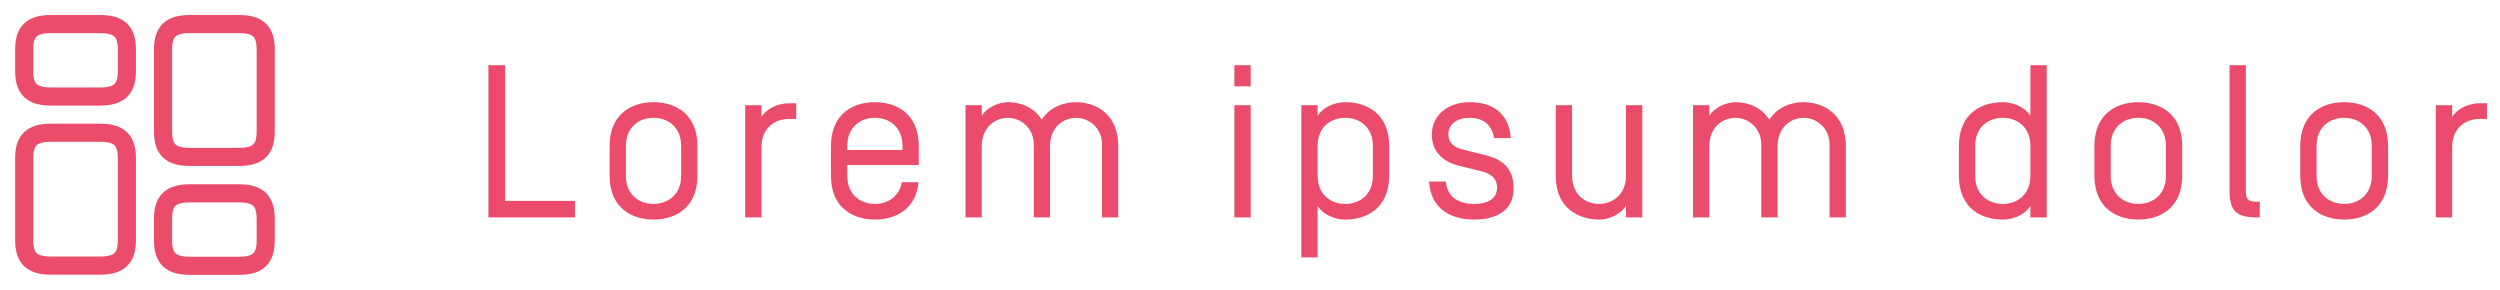 <svg width="138" height="16" viewBox="0 0 138 16" fill="none" xmlns="http://www.w3.org/2000/svg">
<path d="M14.667 7.261V2.728C14.667 1.728 14.24 1.328 13.18 1.328H10.487C9.427 1.328 9 1.728 9 2.728V7.261C9 8.261 9.427 8.661 10.487 8.661H13.18C14.24 8.661 14.667 8.261 14.667 7.261Z" stroke="#EB4C6B" stroke-linecap="round" stroke-linejoin="round"/>
<path d="M14.667 13.272V12.072C14.667 11.072 14.24 10.672 13.18 10.672H10.487C9.427 10.672 9 11.072 9 12.072V13.272C9 14.272 9.427 14.672 10.487 14.672H13.18C14.24 14.672 14.667 14.272 14.667 13.272Z" stroke="#EB4C6B" stroke-linecap="round" stroke-linejoin="round"/>
<path d="M7.003 8.728V13.261C7.003 14.261 6.576 14.662 5.516 14.662H2.823C1.763 14.662 1.336 14.261 1.336 13.261V8.728C1.336 7.728 1.763 7.328 2.823 7.328H5.516C6.576 7.328 7.003 7.728 7.003 8.728Z" stroke="#EB4C6B" stroke-linecap="round" stroke-linejoin="round"/>
<path d="M7.003 2.728V3.928C7.003 4.928 6.576 5.328 5.516 5.328H2.823C1.763 5.328 1.336 4.928 1.336 3.928V2.728C1.336 1.728 1.763 1.328 2.823 1.328H5.516C6.576 1.328 7.003 1.728 7.003 2.728Z" stroke="#EB4C6B" stroke-linecap="round" stroke-linejoin="round"/>
<path d="M26.96 12V3.6H27.884V11.088H31.736V12H26.96ZM37.598 9.708V8.052C37.598 7.02 36.878 6.504 36.074 6.504C35.27 6.504 34.55 7.02 34.55 8.052V9.708C34.55 10.74 35.27 11.256 36.074 11.256C36.878 11.256 37.598 10.74 37.598 9.708ZM38.498 8.064V9.696C38.498 11.52 37.226 12.12 36.074 12.12C34.922 12.12 33.65 11.52 33.65 9.696V8.064C33.65 6.24 34.922 5.64 36.074 5.64C37.226 5.64 38.498 6.24 38.498 8.064ZM42.034 5.808V6.456C42.346 5.952 42.994 5.7 43.558 5.7H43.954V6.564H43.558C42.754 6.564 42.034 7.08 42.034 8.112V12H41.134V5.808H42.034ZM48.293 11.256C49.001 11.256 49.637 10.86 49.781 10.056H50.705C50.549 11.604 49.373 12.12 48.293 12.12C47.141 12.12 45.869 11.52 45.869 9.696V8.064C45.869 6.24 47.141 5.64 48.293 5.64C49.445 5.64 50.717 6.24 50.717 8.064V9.108H46.769V9.708C46.769 10.74 47.489 11.256 48.293 11.256ZM49.817 8.28V8.052C49.817 7.02 49.097 6.504 48.293 6.504C47.489 6.504 46.769 7.02 46.769 8.052V8.28H49.817ZM61.73 12H60.831V7.98C60.831 7.056 60.111 6.504 59.403 6.504C58.67 6.504 57.962 7.056 57.962 8.052V12H57.062V7.98C57.062 7.056 56.343 6.504 55.635 6.504C54.903 6.504 54.194 7.056 54.194 8.052V12H53.294V5.808H54.194V6.396C54.495 5.892 55.178 5.64 55.635 5.64C56.331 5.64 57.087 5.928 57.507 6.612C57.926 5.928 58.694 5.64 59.391 5.64C60.507 5.64 61.73 6.312 61.73 8.064V12ZM69.038 3.6V4.764H68.138V3.6H69.038ZM69.038 5.808V12H68.138V5.808H69.038ZM74.258 12.12C73.694 12.12 73.046 11.868 72.734 11.364V14.208H71.834V5.808H72.734V6.396C73.046 5.892 73.694 5.64 74.258 5.64C75.41 5.64 76.682 6.24 76.682 8.064V9.696C76.682 11.52 75.41 12.12 74.258 12.12ZM75.782 9.708V8.052C75.782 7.02 75.062 6.504 74.258 6.504C73.454 6.504 72.734 7.02 72.734 8.052V9.708C72.734 10.74 73.454 11.256 74.258 11.256C75.062 11.256 75.782 10.74 75.782 9.708ZM83.394 7.62H82.47C82.362 6.9 81.882 6.504 81.114 6.504C80.442 6.504 79.95 6.84 79.95 7.404C79.95 7.92 80.298 8.148 80.802 8.268L81.966 8.556C82.902 8.784 83.55 9.252 83.55 10.392C83.55 11.616 82.626 12.12 81.366 12.12C80.07 12.12 78.978 11.52 78.882 10.02H79.806C79.89 10.896 80.538 11.256 81.366 11.256C82.23 11.256 82.626 10.908 82.638 10.368C82.638 9.972 82.458 9.624 81.774 9.456L80.562 9.156C79.89 9 79.038 8.544 79.038 7.44C79.038 6.3 79.986 5.64 81.126 5.64C82.374 5.64 83.298 6.24 83.394 7.62ZM88.266 12.12C87.246 12.12 85.879 11.568 85.879 9.732V5.808H86.778V9.672C86.778 10.776 87.534 11.256 88.266 11.256C89.022 11.256 89.754 10.728 89.754 9.708V5.808H90.654V12H89.754V11.364C89.442 11.856 88.794 12.12 88.266 12.12ZM101.891 12H100.991V7.98C100.991 7.056 100.271 6.504 99.563 6.504C98.831 6.504 98.123 7.056 98.123 8.052V12H97.223V7.98C97.223 7.056 96.503 6.504 95.795 6.504C95.063 6.504 94.355 7.056 94.355 8.052V12H93.455V5.808H94.355V6.396C94.655 5.892 95.339 5.64 95.795 5.64C96.491 5.64 97.247 5.928 97.667 6.612C98.087 5.928 98.855 5.64 99.551 5.64C100.667 5.64 101.891 6.312 101.891 8.064V12ZM110.554 12.12C109.402 12.12 108.13 11.52 108.13 9.696V8.064C108.13 6.24 109.402 5.64 110.554 5.64C111.118 5.64 111.766 5.892 112.078 6.396V3.6H112.978V12H112.078V11.364C111.766 11.868 111.118 12.12 110.554 12.12ZM109.03 8.052V9.708C109.03 10.74 109.75 11.256 110.554 11.256C111.358 11.256 112.078 10.74 112.078 9.708V8.052C112.078 7.02 111.358 6.504 110.554 6.504C109.75 6.504 109.03 7.02 109.03 8.052ZM119.559 9.708V8.052C119.559 7.02 118.839 6.504 118.035 6.504C117.231 6.504 116.511 7.02 116.511 8.052V9.708C116.511 10.74 117.231 11.256 118.035 11.256C118.839 11.256 119.559 10.74 119.559 9.708ZM120.459 8.064V9.696C120.459 11.52 119.187 12.12 118.035 12.12C116.883 12.12 115.611 11.52 115.611 9.696V8.064C115.611 6.24 116.883 5.64 118.035 5.64C119.187 5.64 120.459 6.24 120.459 8.064ZM123.971 3.6V10.596C123.971 10.992 124.115 11.136 124.547 11.136H124.739V12H124.547C123.395 12 123.071 11.58 123.071 10.524V3.6H123.971ZM130.922 9.708V8.052C130.922 7.02 130.202 6.504 129.398 6.504C128.594 6.504 127.874 7.02 127.874 8.052V9.708C127.874 10.74 128.594 11.256 129.398 11.256C130.202 11.256 130.922 10.74 130.922 9.708ZM131.822 8.064V9.696C131.822 11.52 130.55 12.12 129.398 12.12C128.246 12.12 126.974 11.52 126.974 9.696V8.064C126.974 6.24 128.246 5.64 129.398 5.64C130.55 5.64 131.822 6.24 131.822 8.064ZM135.359 5.808V6.456C135.671 5.952 136.319 5.7 136.883 5.7H137.279V6.564H136.883C136.079 6.564 135.359 7.08 135.359 8.112V12H134.459V5.808H135.359Z" fill="#EB4C6B"/>
</svg>
